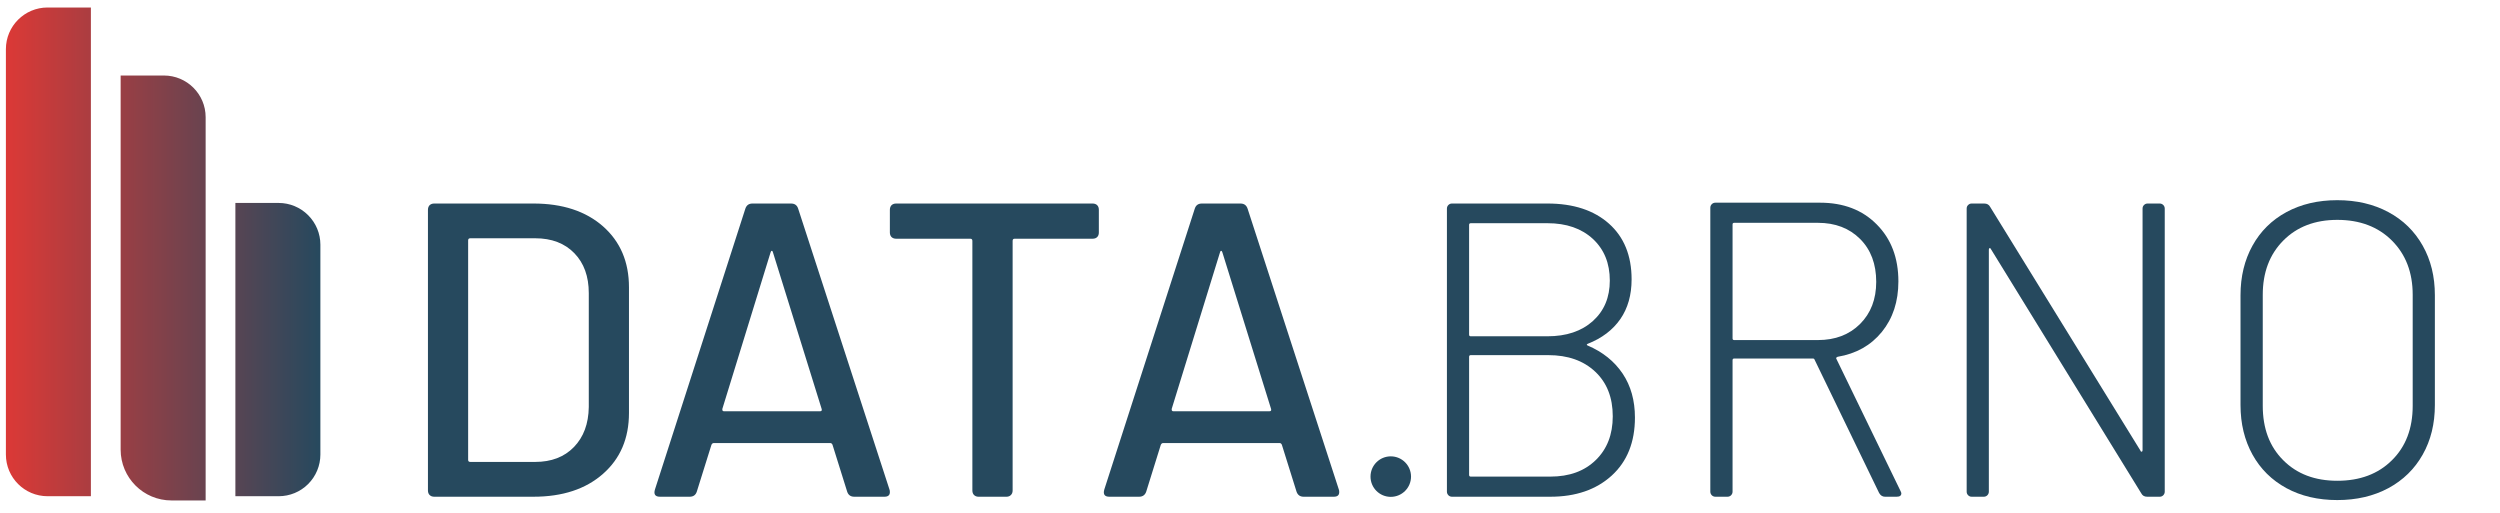 <?xml version="1.0" encoding="UTF-8" standalone="no"?>
<!DOCTYPE svg PUBLIC "-//W3C//DTD SVG 1.1//EN" "http://www.w3.org/Graphics/SVG/1.1/DTD/svg11.dtd">
<svg width="100%" height="100%" viewBox="0 0 39 8" version="1.1" xmlns="http://www.w3.org/2000/svg" xmlns:xlink="http://www.w3.org/1999/xlink" xml:space="preserve" xmlns:serif="http://www.serif.com/" style="fill-rule:evenodd;clip-rule:evenodd;stroke-linejoin:round;stroke-miterlimit:1.414;">
    <g id="databrnocz_logo">
        <g>
            <path d="M6.774,7.749c-0.03,0 -0.054,-0.009 -0.072,-0.027c-0.017,-0.017 -0.026,-0.041 -0.026,-0.071l0,-4.378c0,-0.03 0.009,-0.054 0.026,-0.072c0.018,-0.017 0.042,-0.026 0.072,-0.026l1.548,0c0.453,0 0.815,0.119 1.085,0.356c0.27,0.238 0.405,0.555 0.405,0.951l0,1.96c0,0.396 -0.135,0.713 -0.405,0.95c-0.27,0.238 -0.632,0.357 -1.085,0.357l-1.548,0Zm0.529,-0.575c0,0.021 0.011,0.032 0.033,0.032l1.013,0c0.252,0 0.454,-0.077 0.604,-0.232c0.15,-0.154 0.228,-0.362 0.232,-0.624l0,-1.777c0,-0.261 -0.075,-0.469 -0.226,-0.624c-0.15,-0.154 -0.353,-0.232 -0.61,-0.232l-1.013,0c-0.022,0 -0.033,0.011 -0.033,0.033l0,3.424Z" style="fill:#26495e;fill-rule:nonzero;"/>
            <path d="M13.327,7.749c-0.057,0 -0.094,-0.027 -0.111,-0.079l-0.229,-0.732c-0.008,-0.017 -0.019,-0.026 -0.032,-0.026l-1.823,0c-0.013,0 -0.024,0.009 -0.033,0.026l-0.229,0.732c-0.017,0.052 -0.054,0.079 -0.111,0.079l-0.463,0c-0.075,0 -0.101,-0.038 -0.079,-0.112l1.411,-4.383c0.018,-0.053 0.055,-0.079 0.111,-0.079l0.601,0c0.057,0 0.094,0.026 0.111,0.079l1.425,4.383c0.004,0.009 0.006,0.022 0.006,0.04c0,0.048 -0.028,0.072 -0.085,0.072l-0.47,0Zm-2.058,-1.372c-0.004,0.026 0.004,0.039 0.026,0.039l1.496,0c0.026,0 0.035,-0.013 0.026,-0.039l-0.758,-2.437c-0.004,-0.018 -0.01,-0.027 -0.019,-0.027c-0.009,0 -0.015,0.009 -0.02,0.027l-0.751,2.437Z" style="fill:#26495e;fill-rule:nonzero;"/>
            <path d="M17.044,3.175c0.031,0 0.055,0.009 0.072,0.026c0.018,0.018 0.026,0.042 0.026,0.072l0,0.353c0,0.031 -0.008,0.054 -0.026,0.072c-0.017,0.017 -0.041,0.026 -0.072,0.026l-1.215,0c-0.022,0 -0.032,0.011 -0.032,0.033l0,3.894c0,0.03 -0.009,0.054 -0.027,0.071c-0.017,0.018 -0.041,0.027 -0.071,0.027l-0.432,0c-0.03,0 -0.054,-0.009 -0.072,-0.027c-0.017,-0.017 -0.026,-0.041 -0.026,-0.071l0,-3.894c0,-0.022 -0.011,-0.033 -0.032,-0.033l-1.157,0c-0.03,0 -0.054,-0.009 -0.072,-0.026c-0.017,-0.018 -0.026,-0.041 -0.026,-0.072l0,-0.353c0,-0.03 0.009,-0.054 0.026,-0.072c0.018,-0.017 0.042,-0.026 0.072,-0.026l3.064,0Z" style="fill:#26495e;fill-rule:nonzero;"/>
            <path d="M20.337,7.749c-0.056,0 -0.093,-0.027 -0.111,-0.079l-0.229,-0.732c-0.008,-0.017 -0.019,-0.026 -0.032,-0.026l-1.823,0c-0.013,0 -0.024,0.009 -0.033,0.026l-0.228,0.732c-0.018,0.052 -0.055,0.079 -0.111,0.079l-0.464,0c-0.074,0 -0.1,-0.038 -0.079,-0.112l1.412,-4.383c0.017,-0.053 0.054,-0.079 0.111,-0.079l0.601,0c0.056,0 0.093,0.026 0.111,0.079l1.424,4.383c0.004,0.009 0.006,0.022 0.006,0.04c0,0.048 -0.028,0.072 -0.084,0.072l-0.471,0Zm-2.058,-1.372c-0.004,0.026 0.005,0.039 0.026,0.039l1.496,0c0.027,0 0.035,-0.013 0.027,-0.039l-0.758,-2.437c-0.005,-0.018 -0.011,-0.027 -0.02,-0.027c-0.009,0 -0.015,0.009 -0.019,0.027l-0.752,2.437Z" style="fill:#26495e;fill-rule:nonzero;"/>
            <circle cx="21.696" cy="7.435" r="0.316" style="fill:#26495e;"/>
            <path d="M24.767,5.364c-0.009,0.004 -0.013,0.009 -0.013,0.013c0,0.004 0.004,0.009 0.013,0.013c0.235,0.1 0.417,0.246 0.546,0.438c0.128,0.191 0.192,0.42 0.192,0.686c0,0.383 -0.121,0.685 -0.362,0.905c-0.242,0.22 -0.561,0.33 -0.957,0.33l-1.536,0c-0.021,0 -0.04,-0.008 -0.055,-0.023c-0.015,-0.016 -0.023,-0.034 -0.023,-0.056l0,-4.416c0,-0.022 0.008,-0.041 0.023,-0.056c0.015,-0.015 0.034,-0.023 0.055,-0.023l1.49,0c0.405,0 0.725,0.105 0.96,0.314c0.235,0.209 0.353,0.499 0.353,0.869c0,0.244 -0.059,0.451 -0.176,0.62c-0.118,0.17 -0.288,0.299 -0.51,0.386Zm-1.823,-1.882c-0.017,0 -0.026,0.009 -0.026,0.026l0,1.712c0,0.018 0.009,0.026 0.026,0.026l1.196,0c0.296,0 0.532,-0.079 0.709,-0.238c0.176,-0.159 0.264,-0.369 0.264,-0.631c0,-0.27 -0.088,-0.486 -0.264,-0.65c-0.177,-0.163 -0.413,-0.245 -0.709,-0.245l-1.196,0Zm1.242,3.953c0.296,0 0.532,-0.086 0.708,-0.258c0.177,-0.172 0.265,-0.4 0.265,-0.683c0,-0.292 -0.091,-0.524 -0.274,-0.696c-0.183,-0.172 -0.427,-0.258 -0.732,-0.258l-1.209,0c-0.017,0 -0.026,0.009 -0.026,0.026l0,1.843c0,0.017 0.009,0.026 0.026,0.026l1.242,0Z" style="fill:#26495e;fill-rule:nonzero;"/>
            <path d="M29.406,7.749c-0.039,0 -0.07,-0.02 -0.092,-0.059l-1.006,-2.078c-0.004,-0.013 -0.013,-0.019 -0.026,-0.019l-1.228,0c-0.018,0 -0.026,0.008 -0.026,0.026l0,2.051c0,0.022 -0.008,0.04 -0.023,0.056c-0.015,0.015 -0.034,0.023 -0.056,0.023l-0.189,0c-0.022,0 -0.041,-0.008 -0.056,-0.023c-0.015,-0.016 -0.023,-0.034 -0.023,-0.056l0,-4.429c0,-0.022 0.008,-0.041 0.023,-0.056c0.015,-0.015 0.034,-0.023 0.056,-0.023l1.633,0c0.366,0 0.661,0.113 0.885,0.34c0.225,0.226 0.337,0.523 0.337,0.888c0,0.314 -0.086,0.576 -0.258,0.788c-0.172,0.211 -0.402,0.34 -0.69,0.388c-0.021,0.009 -0.028,0.02 -0.019,0.033l0.999,2.058c0.009,0.017 0.014,0.031 0.014,0.039c0,0.035 -0.024,0.053 -0.072,0.053l-0.183,0Zm-2.352,-4.273c-0.018,0 -0.026,0.008 -0.026,0.026l0,1.777c0,0.017 0.008,0.026 0.026,0.026l1.306,0c0.27,0 0.489,-0.084 0.657,-0.251c0.168,-0.168 0.252,-0.387 0.252,-0.657c0,-0.279 -0.084,-0.502 -0.252,-0.67c-0.168,-0.167 -0.387,-0.251 -0.657,-0.251l-1.306,0Z" style="fill:#26495e;fill-rule:nonzero;"/>
            <path d="M30.758,7.749c-0.022,0 -0.04,-0.008 -0.055,-0.023c-0.016,-0.016 -0.023,-0.034 -0.023,-0.056l0,-4.416c0,-0.022 0.007,-0.041 0.023,-0.056c0.015,-0.015 0.033,-0.023 0.055,-0.023l0.196,0c0.044,0 0.074,0.018 0.092,0.052l2.345,3.803c0.004,0.013 0.011,0.018 0.02,0.016c0.008,-0.002 0.013,-0.01 0.013,-0.023l0,-3.769c0,-0.022 0.007,-0.041 0.023,-0.056c0.015,-0.015 0.033,-0.023 0.055,-0.023l0.19,0c0.021,0 0.04,0.008 0.055,0.023c0.015,0.015 0.023,0.034 0.023,0.056l0,4.416c0,0.022 -0.008,0.04 -0.023,0.056c-0.015,0.015 -0.034,0.023 -0.055,0.023l-0.196,0c-0.044,0 -0.074,-0.018 -0.092,-0.053l-2.345,-3.809c-0.005,-0.013 -0.011,-0.018 -0.02,-0.016c-0.009,0.002 -0.013,0.01 -0.013,0.023l0,3.776c0,0.022 -0.008,0.04 -0.023,0.056c-0.015,0.015 -0.034,0.023 -0.055,0.023l-0.19,0Z" style="fill:#26495e;fill-rule:nonzero;"/>
            <path d="M36.462,7.801c-0.301,0 -0.565,-0.062 -0.794,-0.186c-0.229,-0.125 -0.405,-0.299 -0.529,-0.523c-0.124,-0.224 -0.187,-0.482 -0.187,-0.774l0,-1.712c0,-0.292 0.063,-0.55 0.187,-0.774c0.124,-0.224 0.3,-0.399 0.529,-0.523c0.229,-0.124 0.493,-0.186 0.794,-0.186c0.3,0 0.566,0.062 0.797,0.186c0.231,0.124 0.409,0.299 0.535,0.523c0.127,0.224 0.19,0.482 0.19,0.774l0,1.712c0,0.292 -0.063,0.55 -0.19,0.774c-0.126,0.224 -0.304,0.398 -0.535,0.523c-0.231,0.124 -0.497,0.186 -0.797,0.186Zm0,-0.301c0.352,0 0.637,-0.106 0.852,-0.32c0.216,-0.213 0.324,-0.496 0.324,-0.849l0,-1.732c0,-0.348 -0.108,-0.63 -0.324,-0.846c-0.215,-0.215 -0.5,-0.323 -0.852,-0.323c-0.349,0 -0.63,0.108 -0.843,0.323c-0.214,0.216 -0.32,0.498 -0.32,0.846l0,1.732c0,0.353 0.106,0.636 0.32,0.849c0.213,0.214 0.494,0.32 0.843,0.32Z" style="fill:#26495e;fill-rule:nonzero;"/>
        </g>
        <path d="M3.208,7.807l-0.533,0c-0.438,0 -0.793,-0.355 -0.793,-0.793c0,-1.761 0,-5.836 0,-5.836c0,0 0.34,0 0.675,0c0.359,0 0.651,0.291 0.651,0.65l0,5.979Zm0.464,-4.641c0,0 0.34,0 0.675,0c0.173,0 0.338,0.069 0.46,0.191c0.122,0.122 0.191,0.287 0.191,0.46c0,0.87 0,2.404 0,3.274c0,0.172 -0.069,0.338 -0.191,0.46c-0.122,0.122 -0.287,0.19 -0.46,0.19c-0.335,0 -0.675,0 -0.675,0l0,-4.575Zm-2.254,-3.049l0,7.624c0,0 -0.34,0 -0.676,0c-0.359,0 -0.65,-0.291 -0.65,-0.65c0,-1.44 0,-4.884 0,-6.324c0,-0.359 0.291,-0.65 0.65,-0.65l0.676,0Z" style="fill:url(#_Linear1);"/>
    </g>
    <defs>
        <linearGradient id="_Linear1" x1="0" y1="0" x2="1" y2="0" gradientUnits="userSpaceOnUse" gradientTransform="matrix(4.906,0,0,7.691,0.092,3.962)"><stop offset="0" style="stop-color:#dc3936;stop-opacity:1"/><stop offset="1" style="stop-color:#26495e;stop-opacity:1"/></linearGradient>
    </defs>
</svg>
